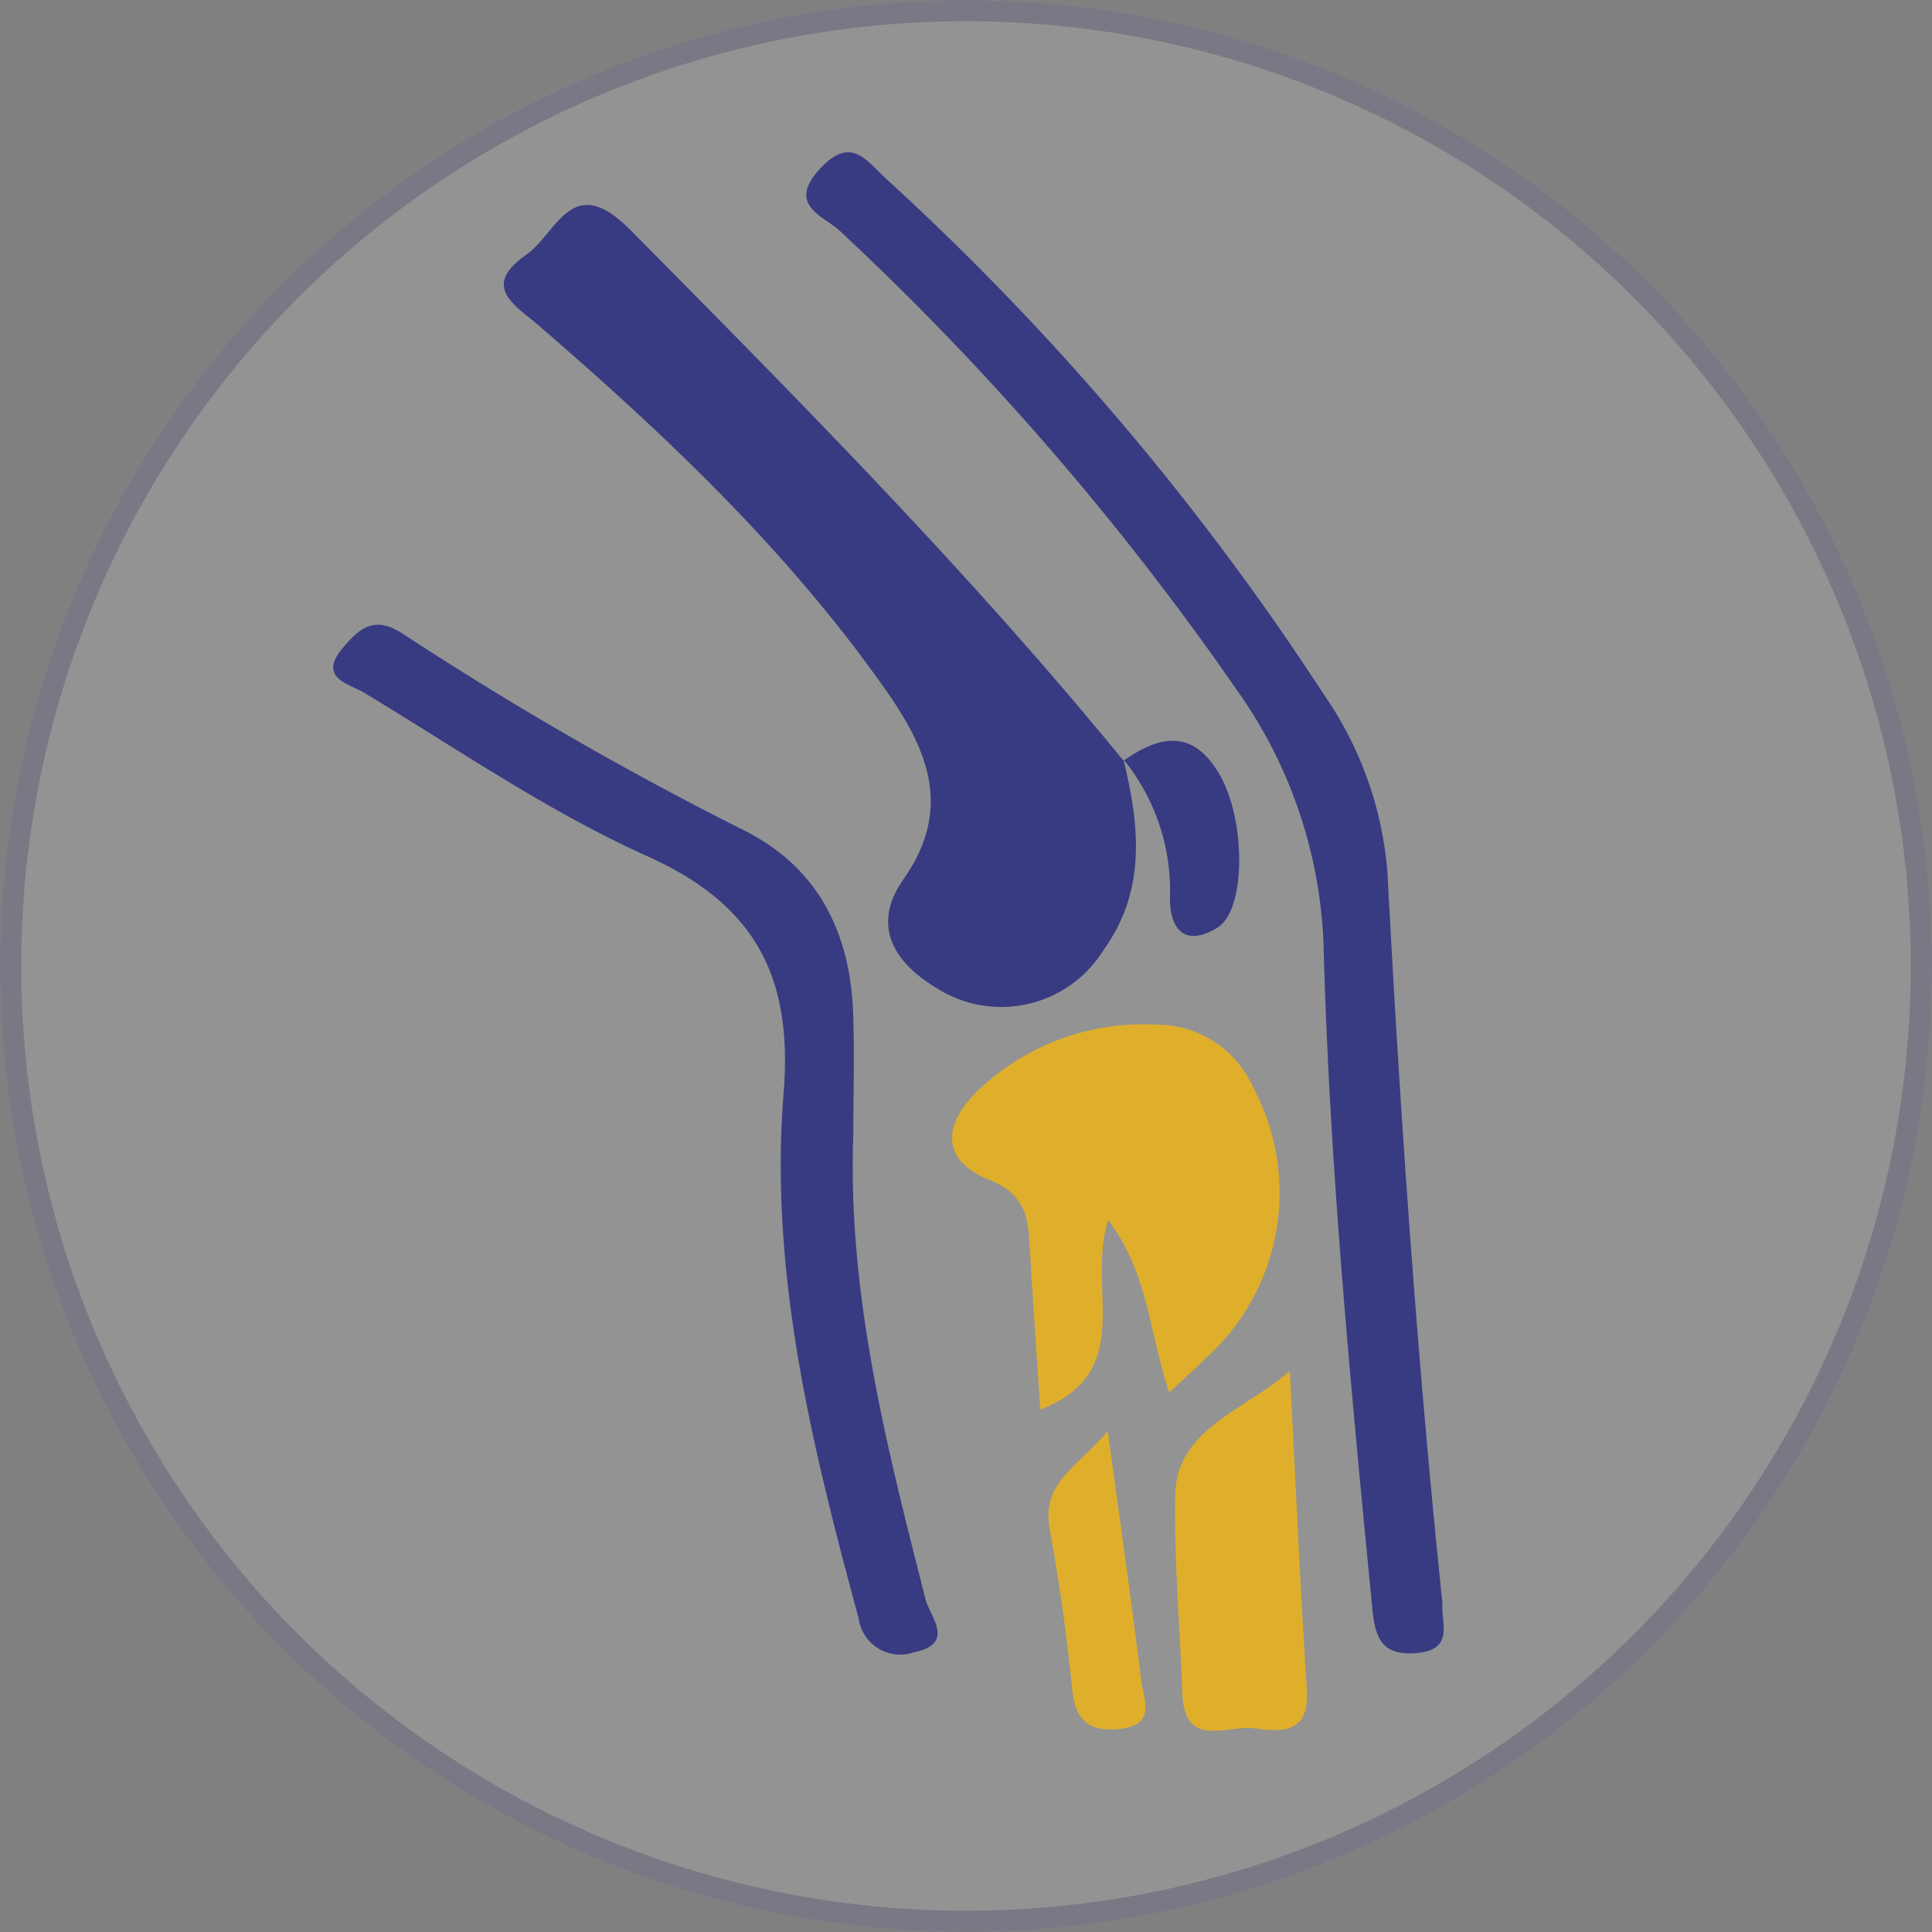 <svg xmlns="http://www.w3.org/2000/svg" width="91" height="91" viewBox="0 0 91 91">
  <rect x="0" y="0" width="91" height="91" fill="#808080" stroke="none"/>
  <g id="orthopedics" transform="translate(-388 -448)">
    <g id="Ellipse_7" data-name="Ellipse 7" transform="translate(388 448)" fill="#fff" stroke="#4c4f9b" stroke-width="1" opacity="0.15">
      <circle cx="45.5" cy="45.5" r="45.5" stroke="none"/>
      <circle cx="45.5" cy="45.5" r="45" fill="none"/>
    </g>
    <g id="Orthopedics-2" data-name="Orthopedics" transform="translate(354.791 300.051)" opacity="0.7">
      <path id="Path_25" data-name="Path 25" d="M87.419,184.108c.751,3.1,1.1,6.146-.924,8.97a5.666,5.666,0,0,1-7.912,1.787c-2.07-1.251-3-3-1.528-5.094,2.3-3.276,1.2-6.014-.777-8.845-4.605-6.581-10.373-12.041-16.408-17.253-1.111-.959-2.731-1.817-.575-3.328,1.463-1.026,2.136-3.961,4.9-1.165,8.011,8.092,16.018,16.172,23.229,25Z" transform="translate(-1.296 -0.4)" fill="#11157a"/>
      <path id="Path_26" data-name="Path 26" d="M104.746,223.49c-.081.9.592,2.164-1.232,2.321-1.677.144-1.944-.79-2.074-2.113-1-10.272-1.993-20.549-2.285-30.868A22.047,22.047,0,0,0,95.1,180.507,133.344,133.344,0,0,0,76.368,158.83c-.765-.714-2.55-1.217-.921-2.954,1.455-1.554,2.167-.356,3.076.475a125.948,125.948,0,0,1,20.612,24.274,17.054,17.054,0,0,1,3.018,8.406C102.758,200.52,103.55,211.993,104.746,223.49Z" transform="translate(-3.594)" fill="#11157a"/>
      <path id="Path_27" data-name="Path 27" d="M73.4,204.994c-.271,7.5,1.571,14.678,3.4,21.861.208.819,1.434,2.1-.517,2.5a1.977,1.977,0,0,1-2.632-1.6c-2.2-8.106-4.214-16.28-3.533-24.734.44-5.455-1.311-8.86-6.427-11.158-4.67-2.1-8.954-5.061-13.365-7.716-.646-.389-2.155-.67-1-2.053.8-.96,1.518-1.62,2.93-.657a161.023,161.023,0,0,0,16.172,9.3c3.357,1.757,4.815,4.778,4.963,8.461C73.465,201.128,73.4,203.063,73.4,204.994Z" transform="translate(0 -3.589)" fill="#11157a"/>
      <path id="Path_28" data-name="Path 28" d="M92.982,220.162c-.961-2.855-.973-5.607-2.874-8.12-1.047,3.242,1.38,7.146-3.2,8.93-.174-2.666-.359-5.276-.508-7.889-.077-1.352-.341-2.312-1.894-2.936-2.434-.977-2.088-2.772-.441-4.291a11.26,11.26,0,0,1,8.272-3.02,4.985,4.985,0,0,1,4.616,2.99,10.491,10.491,0,0,1-2.223,12.7C94.274,218.97,93.8,219.4,92.982,220.162Z" transform="translate(-4.701 -6.626)" fill="#fb0"/>
      <path id="Path_29" data-name="Path 29" d="M100.358,221.781c.261,5.007.475,10.017.8,15.02.138,2.1-1.238,1.98-2.5,1.812s-3.264,1-3.362-1.628c-.117-3.111-.386-6.222-.341-9.33C95,224.515,98.172,223.683,100.358,221.781Z" transform="translate(-6.395 -9.258)" fill="#fb0"/>
      <path id="Path_30" data-name="Path 30" d="M90.818,225.072c.6,4.408,1.13,8.094,1.582,11.79.1.829.706,2-.9,2.221-1.4.189-2.187-.237-2.347-1.795-.262-2.545-.605-5.089-1.07-7.605C87.681,227.493,89.37,226.789,90.818,225.072Z" transform="translate(-5.433 -9.715)" fill="#fb0"/>
      <path id="Path_31" data-name="Path 31" d="M92.136,188.251c1.7-1.2,3.256-1.512,4.512.636,1.243,2.127,1.276,6.4-.106,7.234-1.475.893-2.224.136-2.223-1.4a9.807,9.807,0,0,0-2.189-6.533A.372.372,0,0,0,92.136,188.251Z" transform="translate(-6.003 -4.47)" fill="#11157a"/>
    </g>
  </g>
</svg>
